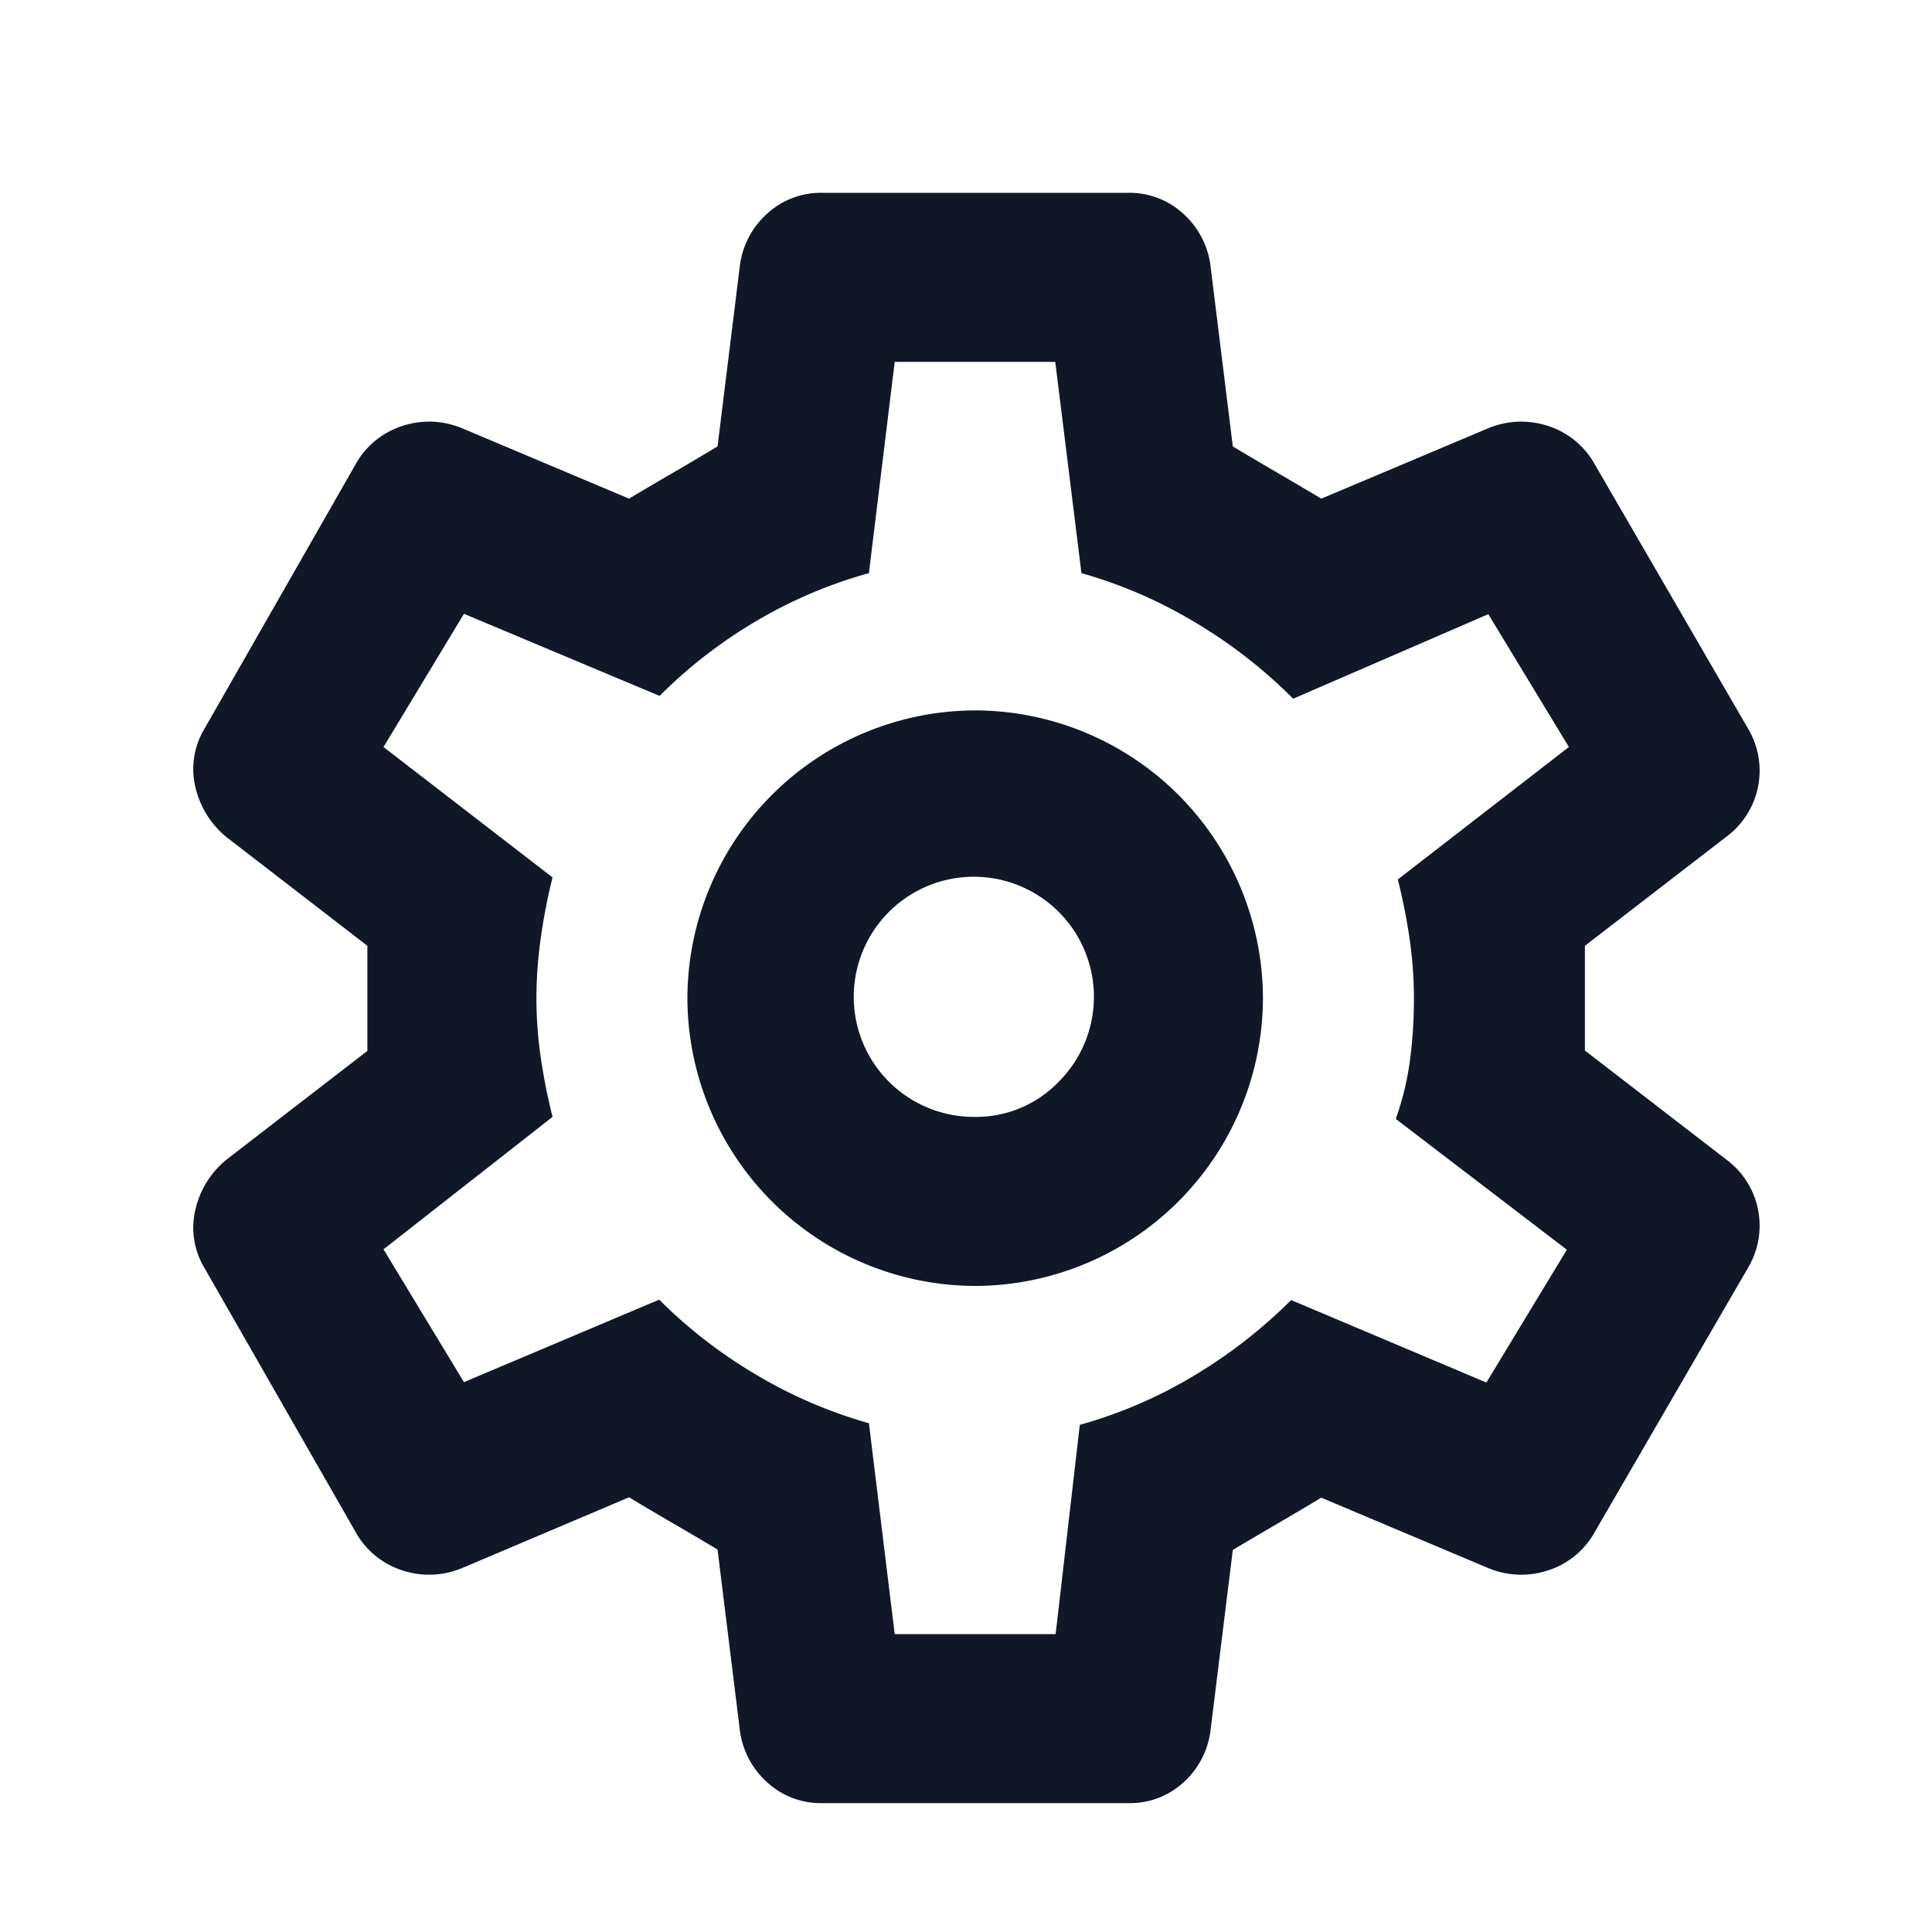 <svg xmlns="http://www.w3.org/2000/svg" id="Component_29_1" data-name="Component 29 – 1" width="20" height="20" viewBox="0 0 20 20">
  <rect id="Rectangle_1978" data-name="Rectangle 1978" width="20" height="20" fill="none"/>
  <path id="settings_FILL0_wght400_GRAD0_opsz20" d="M11.583,18.333H8.417a.821.821,0,0,1-.573-.218.871.871,0,0,1-.282-.553l-.229-1.854q-.208-.125-.458-.27t-.458-.271L4.688,15.9a.886.886,0,0,1-.626.021.849.849,0,0,1-.479-.4L2.021,12.792a.808.808,0,0,1-.094-.6.939.939,0,0,1,.323-.521l1.458-1.125V9.458L2.25,8.333a.939.939,0,0,1-.323-.521.808.808,0,0,1,.094-.6L3.583,4.479a.849.849,0,0,1,.479-.4.886.886,0,0,1,.626.021l1.729.729q.208-.125.458-.27t.458-.271l.229-1.854a.871.871,0,0,1,.282-.553.821.821,0,0,1,.573-.218h3.166a.821.821,0,0,1,.573.218.871.871,0,0,1,.282.553l.229,1.854q.208.125.458.271t.458.27L15.312,4.1a.886.886,0,0,1,.626-.021.849.849,0,0,1,.479.4L18,7.208a.852.852,0,0,1-.229,1.125L16.312,9.458v1.084l1.459,1.125A.852.852,0,0,1,18,12.792l-1.583,2.729a.849.849,0,0,1-.479.4.886.886,0,0,1-.626-.021l-1.729-.729q-.208.125-.458.271t-.458.27l-.229,1.854a.871.871,0,0,1-.282.553A.821.821,0,0,1,11.583,18.333ZM10,12.979A2.987,2.987,0,0,0,12.979,10,2.987,2.987,0,0,0,10,7.021,2.987,2.987,0,0,0,7.021,10,2.987,2.987,0,0,0,10,12.979Zm0-1.75a1.243,1.243,0,1,1,.865-.364A1.184,1.184,0,0,1,10,11.229ZM10.021,10Zm-.854,6.583h1.666l.25-2.166a4.775,4.775,0,0,0,1.167-.5,5.2,5.2,0,0,0,1.021-.792l2.021.854.833-1.375L14.354,11.25a2.98,2.98,0,0,0,.146-.6A4.854,4.854,0,0,0,14.542,10a4.309,4.309,0,0,0-.042-.594,6.115,6.115,0,0,0-.125-.635L16.146,7.4l-.834-1.375-2.02.875a5.123,5.123,0,0,0-1.032-.8A4.829,4.829,0,0,0,11.1,5.6l-.271-2.187H9.167L8.9,5.6a4.829,4.829,0,0,0-1.156.49,5.006,5.006,0,0,0-1.011.781L4.708,6.021,3.875,7.4,5.625,8.75A5.94,5.94,0,0,0,5.5,9.4a4.528,4.528,0,0,0-.042.6,4.309,4.309,0,0,0,.042.594,6.115,6.115,0,0,0,.125.635L3.875,12.6l.833,1.375,2.021-.854a5.006,5.006,0,0,0,1.011.781A4.829,4.829,0,0,0,8.9,14.4Z" transform="translate(0.095 0.333)" fill="#101828"/>
</svg>